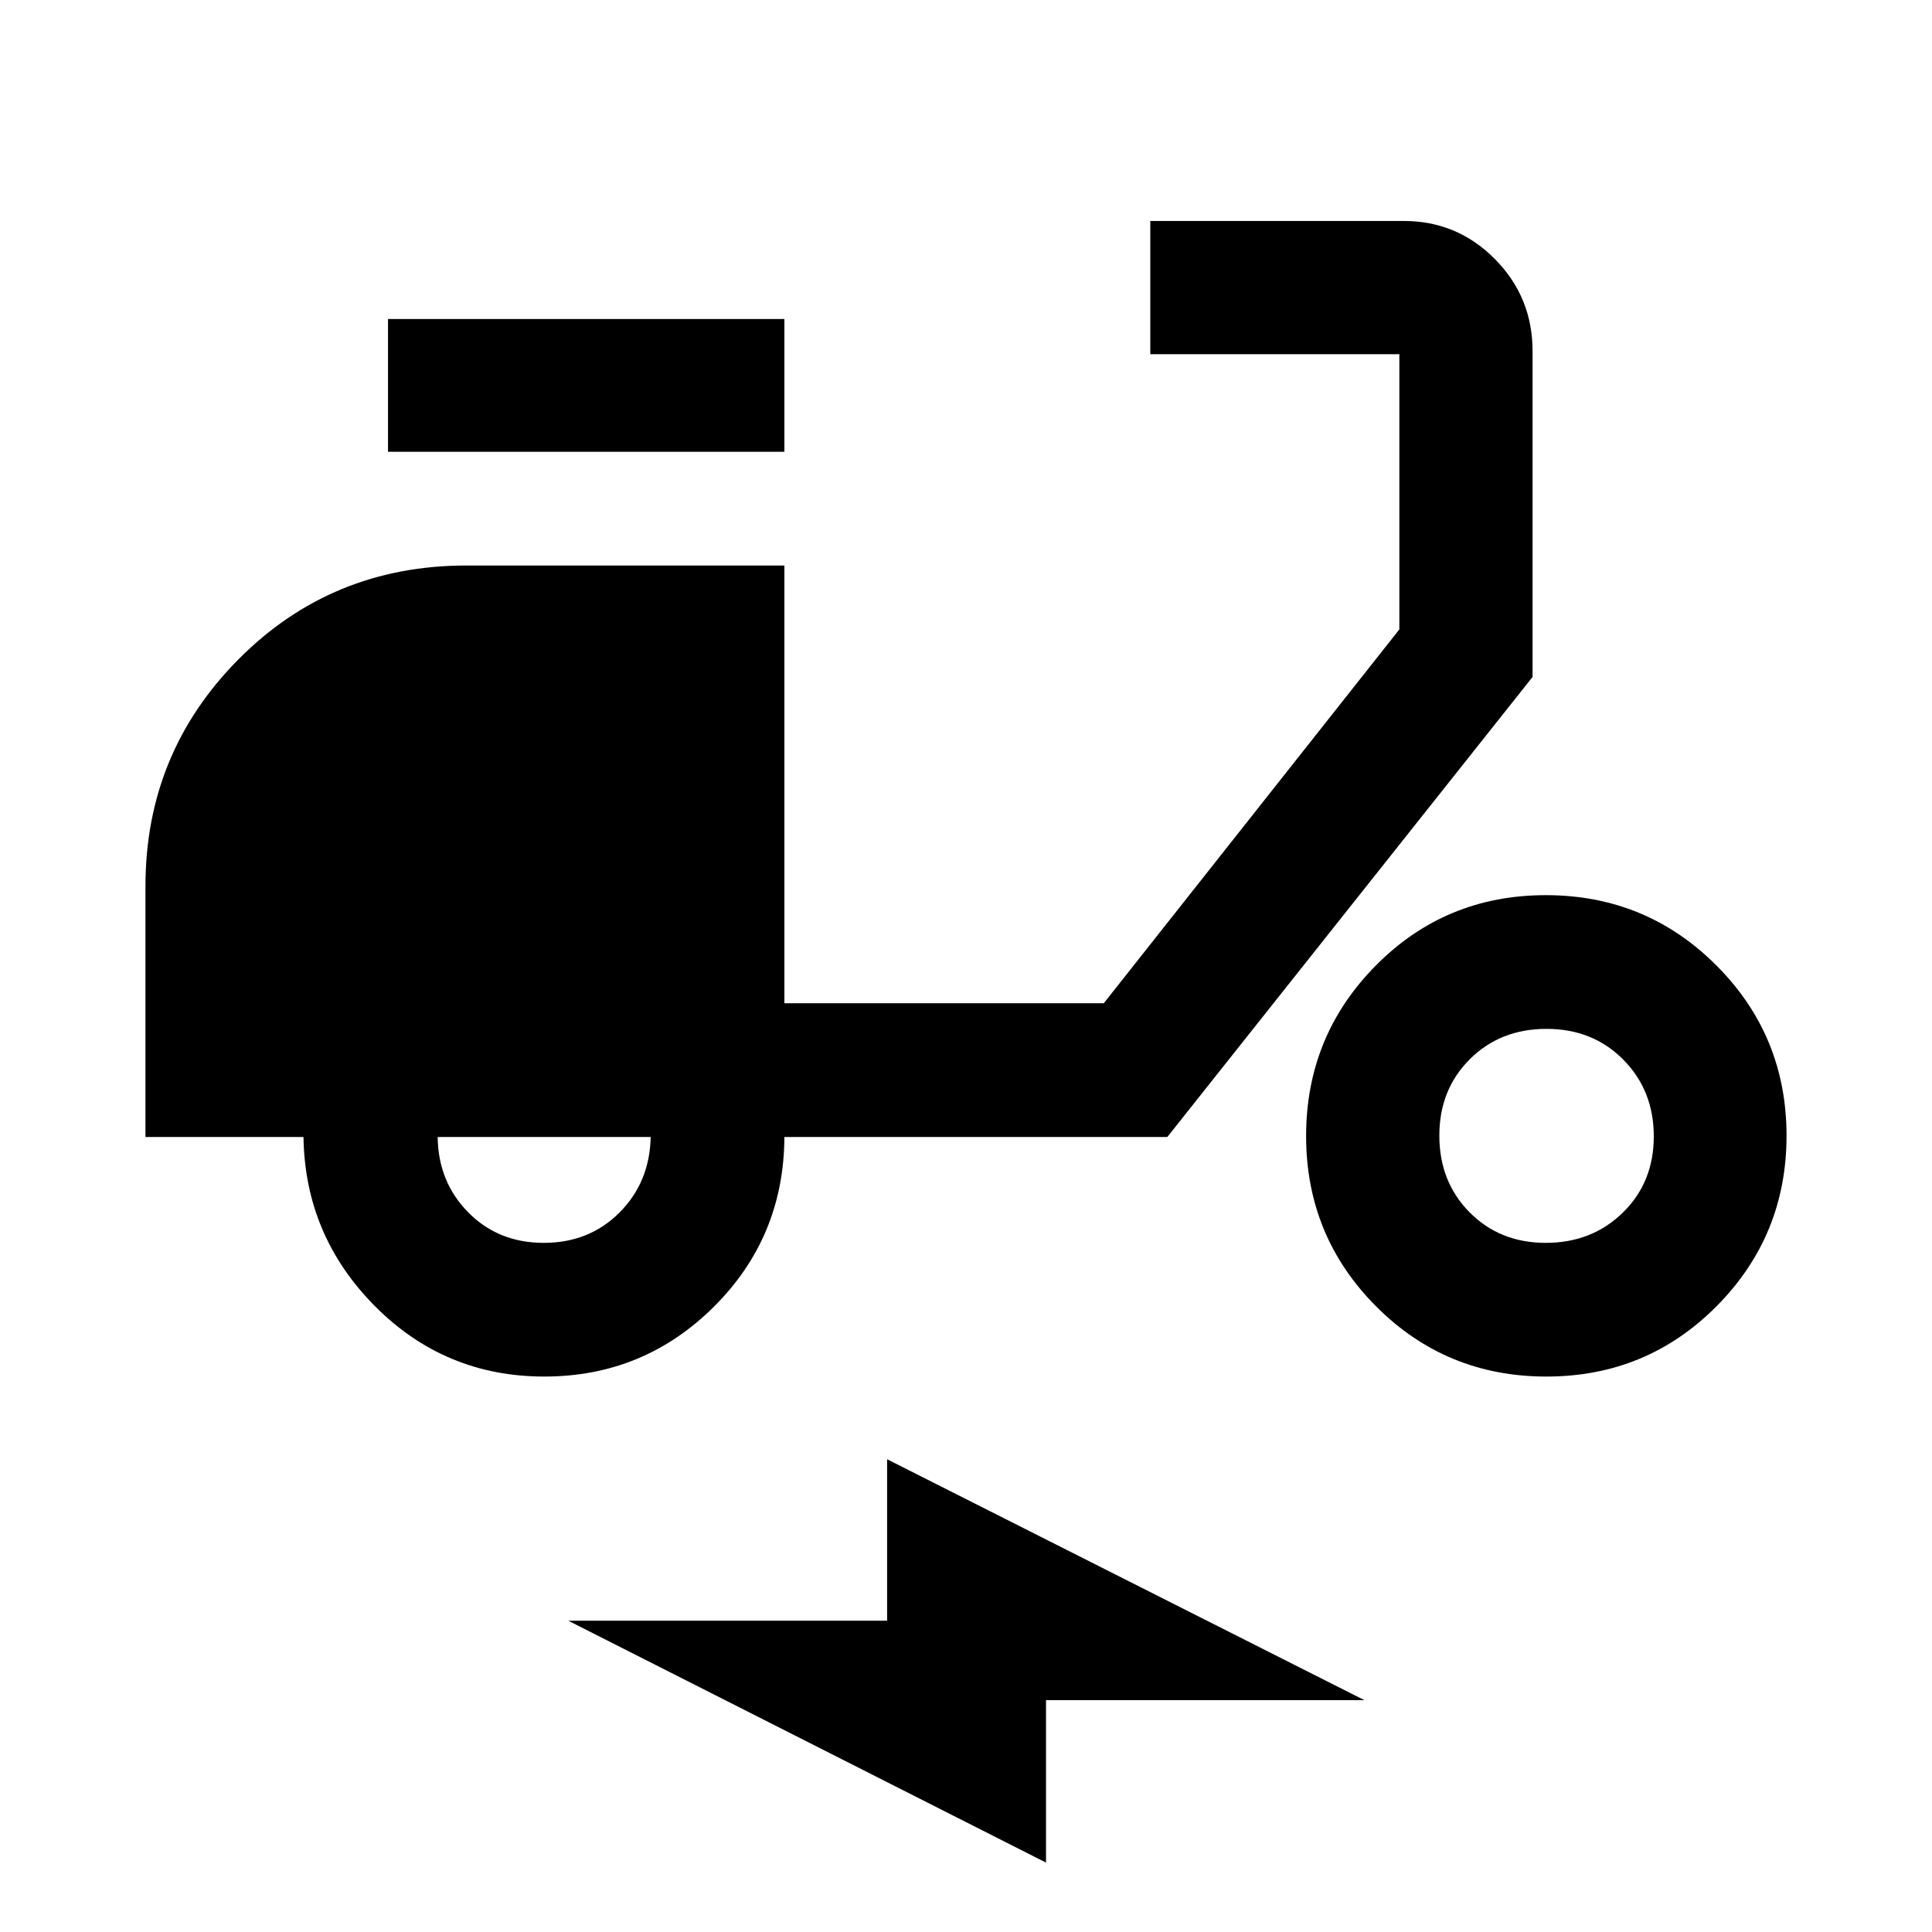<svg xmlns="http://www.w3.org/2000/svg" height="48" viewBox="0 -960 960 960" width="48"><path d="M270.47-276q-49.45 0-84.2-35.02-34.75-35.01-35.47-84.02H72.28v-124.65q0-66.15 46.25-112.73T231.82-679h157.94v217.52h158.69l146.88-185.76V-784H571.57v-66.2h125.98q26.53 0 45.25 18.92t18.72 45.76v161.89L580.04-395.04H389.76q-.24 49.76-35.09 84.4Q319.81-276 270.47-276Zm-.28-66.43q22.61 0 37.64-15.07 15.02-15.07 15.5-37.54H217.48q.24 22.28 15.17 37.44 14.93 15.17 37.54 15.17ZM192.8-735.52v-65.96h196.96v65.96H192.8ZM768.38-276q-49.88 0-84.63-34.9Q649-345.8 649-395.51t34.61-84.7q34.6-34.99 84.49-34.99 49.88 0 84.75 34.91 34.87 34.9 34.87 84.61 0 49.7-34.73 84.69Q818.26-276 768.38-276Zm-.3-66.43q22.93 0 38.3-15.03 15.38-15.03 15.38-37.86 0-22.82-15.14-38.13-15.15-15.31-38.15-15.31-22.99 0-38.13 15.08-15.14 15.07-15.14 37.97t15.02 38.09q15.03 15.19 37.86 15.19ZM519.76-34.48 282.37-154.67H440.8v-80.24L677.96-115.2h-158.2v80.72Z"/></svg>